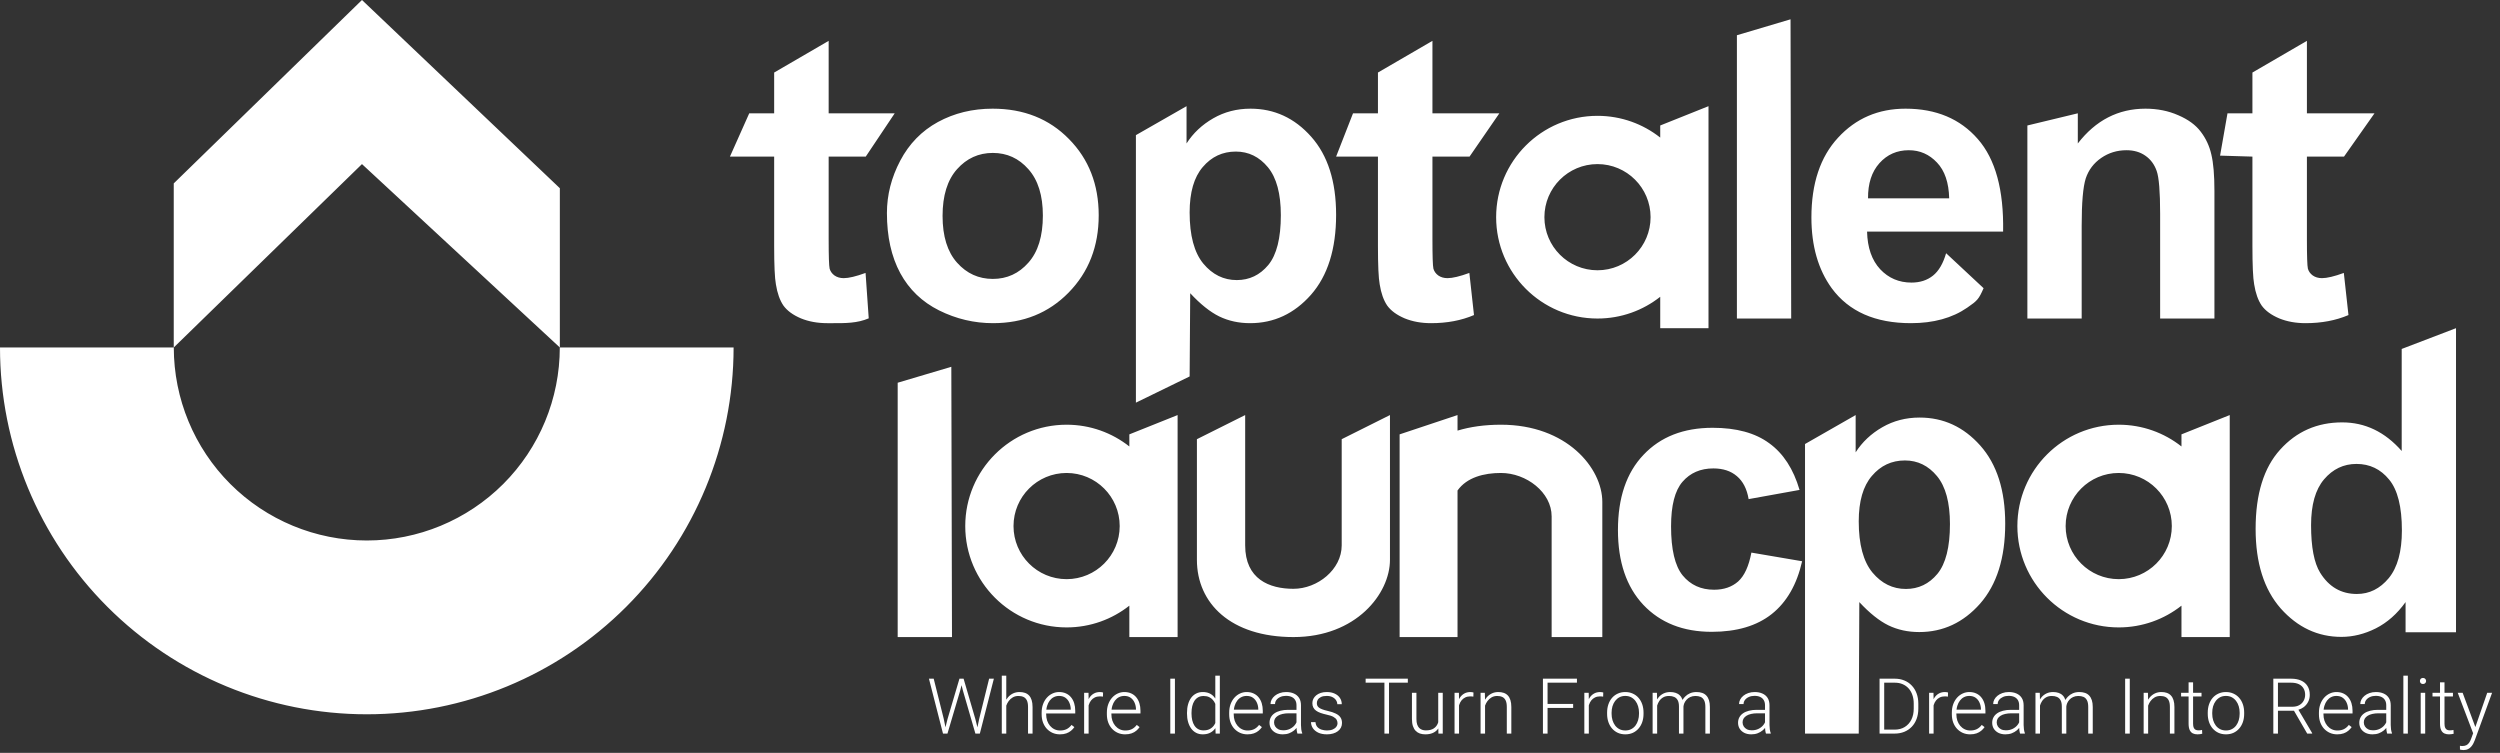 <svg width="259" height="78" viewBox="0 0 259 78" fill="none" xmlns="http://www.w3.org/2000/svg">
<rect x="0" y="0" width="259" height="78" fill="#333333" stroke="none"/>
<path fill-rule="evenodd" clip-rule="evenodd" d="M58 19.5V36L37.5 17L18 36V19L37.5 0L58 19.5ZM18 36L18.005 36C18.005 41.303 20.112 46.389 23.861 50.139C27.611 53.888 32.697 55.995 38 55.995C43.303 55.995 48.389 53.888 52.139 50.139C55.888 46.389 57.995 41.303 57.995 36H58H76C76 46.078 71.996 55.744 64.87 62.87C57.744 69.996 48.078 74 38 74C27.922 74 18.256 69.996 11.13 62.87C4.004 55.744 0 46.078 0 36L18 36ZM89.692 16.224L92.692 11.739H85.849V4.232L80.203 7.515V11.739H77.621L75.621 16.224H80.203V25.493C80.203 27.481 80.263 28.803 80.383 29.456C80.53 30.377 80.79 31.111 81.164 31.659C81.551 32.193 82.152 32.633 82.966 32.98C83.78 33.314 84.694 33.48 85.709 33.48C85.856 33.48 86.001 33.481 86.143 33.481L86.146 33.481C87.602 33.486 88.809 33.49 90 32.98L89.672 28.275C88.685 28.636 87.931 28.816 87.41 28.816C87.037 28.816 86.716 28.723 86.449 28.536C86.196 28.349 86.029 28.115 85.949 27.835C85.882 27.541 85.849 26.527 85.849 24.792V16.224H89.692ZM93.266 16.644C92.345 18.392 91.885 20.201 91.885 22.069C91.885 24.512 92.345 26.587 93.266 28.295C94.187 29.99 95.528 31.278 97.29 32.159C99.065 33.04 100.927 33.48 102.876 33.48C106.025 33.48 108.635 32.426 110.703 30.317C112.785 28.195 113.826 25.526 113.826 22.31C113.826 19.12 112.799 16.484 110.743 14.402C108.688 12.306 106.052 11.259 102.836 11.259C100.754 11.259 98.865 11.719 97.17 12.64C95.488 13.561 94.187 14.896 93.266 16.644ZM99.152 27.214C98.151 26.093 97.65 24.478 97.65 22.37C97.65 20.261 98.151 18.646 99.152 17.525C100.153 16.404 101.388 15.843 102.856 15.843C104.324 15.843 105.552 16.404 106.539 17.525C107.54 18.646 108.041 20.248 108.041 22.33C108.041 24.465 107.54 26.093 106.539 27.214C105.552 28.335 104.324 28.896 102.856 28.896C101.388 28.896 100.153 28.335 99.152 27.214ZM117.68 14L122.926 11V14.862C123.606 13.795 124.527 12.927 125.688 12.26C126.849 11.592 128.137 11.259 129.552 11.259C132.021 11.259 134.117 12.226 135.838 14.162C137.56 16.097 138.421 18.793 138.421 22.25C138.421 25.8 137.553 28.562 135.818 30.538C134.083 32.499 131.981 33.48 129.512 33.48C128.338 33.48 127.27 33.247 126.309 32.78C125.361 32.313 124.36 31.512 123.306 30.377L123.246 39L117.68 41.715V14ZM123.246 22.009C123.246 24.398 123.72 26.167 124.667 27.314C125.615 28.449 126.769 29.016 128.131 29.016C129.439 29.016 130.526 28.496 131.394 27.455C132.261 26.4 132.695 24.678 132.695 22.29C132.695 20.061 132.248 18.406 131.354 17.325C130.46 16.244 129.352 15.703 128.031 15.703C126.656 15.703 125.515 16.237 124.607 17.305C123.7 18.359 123.246 19.927 123.246 22.009ZM152.245 16.224L155.334 11.739H148.401V4.232L142.755 7.515V11.739H140.173L138.421 16.224H142.755V25.493C142.755 27.481 142.815 28.803 142.936 29.456C143.082 30.377 143.343 31.111 143.716 31.659C144.103 32.193 144.704 32.633 145.518 32.98C146.332 33.314 147.246 33.48 148.261 33.48C149.916 33.48 151.397 33.2 152.705 32.64L152.225 28.275C151.237 28.636 150.483 28.816 149.962 28.816C149.589 28.816 149.268 28.723 149.001 28.536C148.748 28.349 148.581 28.115 148.501 27.835C148.434 27.541 148.401 26.527 148.401 24.792V16.224H152.245ZM187 46L192.245 43V46.862C192.926 45.795 193.847 44.927 195.008 44.26C196.169 43.592 197.457 43.259 198.872 43.259C201.341 43.259 203.436 44.226 205.158 46.162C206.879 48.097 207.74 50.793 207.74 54.249C207.74 57.8 206.873 60.562 205.138 62.538C203.403 64.499 201.301 65.481 198.832 65.481C197.657 65.481 196.589 65.247 195.628 64.78C194.681 64.313 193.68 63.512 192.625 62.377L192.565 76H187V46ZM192.565 54.009C192.565 56.398 193.039 58.167 193.987 59.315C194.934 60.449 196.089 61.016 197.45 61.016C198.758 61.016 199.846 60.496 200.713 59.455C201.581 58.4 202.015 56.678 202.015 54.29C202.015 52.061 201.568 50.406 200.673 49.325C199.779 48.244 198.671 47.703 197.35 47.703C195.975 47.703 194.834 48.237 193.927 49.305C193.019 50.359 192.565 51.927 192.565 54.009ZM179.943 3.651V33H185.568L185.5 2L179.943 3.651ZM205.5 29.857L201.616 26.233C201.309 27.301 200.855 28.075 200.255 28.556C199.654 29.036 198.913 29.276 198.033 29.276C196.738 29.276 195.657 28.816 194.789 27.895C193.922 26.961 193.468 25.66 193.428 23.991H207.522C207.602 19.68 206.728 16.484 204.899 14.402C203.071 12.306 200.575 11.259 197.412 11.259C194.596 11.259 192.267 12.26 190.425 14.262C188.583 16.25 187.662 19.006 187.662 22.53C187.662 25.479 188.363 27.922 189.764 29.857C191.54 32.273 194.276 33.48 197.972 33.48C200.308 33.48 202.25 32.947 203.798 31.879C204.853 31.151 205 31 205.5 29.857ZM200.675 16.844C201.476 17.685 201.896 18.92 201.936 20.548H193.528C193.515 19.013 193.908 17.799 194.709 16.904C195.51 16.01 196.524 15.563 197.752 15.563C198.9 15.563 199.874 15.99 200.675 16.844ZM229.415 33H223.79V22.149C223.79 19.854 223.67 18.372 223.429 17.705C223.189 17.024 222.795 16.497 222.248 16.123C221.714 15.75 221.067 15.563 220.306 15.563C219.332 15.563 218.458 15.83 217.684 16.364C216.91 16.898 216.376 17.605 216.082 18.486C215.802 19.367 215.662 20.995 215.662 23.371V33H210.036V13L215.261 11.739V14.862C217.116 12.46 219.452 11.259 222.268 11.259C223.509 11.259 224.644 11.486 225.671 11.94C226.699 12.38 227.473 12.947 227.994 13.641C228.528 14.335 228.895 15.123 229.095 16.003C229.308 16.884 229.415 18.145 229.415 19.787V33ZM242.84 16.224L246 11.739H238.996V4.232L233.351 7.515V11.739H230.768L230 16.123L233.351 16.224V25.493C233.351 27.481 233.411 28.803 233.531 29.456C233.678 30.377 233.938 31.111 234.312 31.659C234.699 32.193 235.3 32.633 236.114 32.98C236.928 33.314 237.842 33.48 238.856 33.48C240.511 33.48 241.993 33.2 243.301 32.64L242.82 28.275C241.833 28.636 241.079 28.816 240.558 28.816C240.184 28.816 239.864 28.723 239.597 28.536C239.343 28.349 239.177 28.115 239.097 27.835C239.03 27.541 238.996 26.527 238.996 24.792V16.224H242.84ZM93 66V39.651L98.557 38L98.626 66H93ZM181.158 51.708L186.433 50.756C185.798 48.585 184.751 46.973 183.291 45.919C181.844 44.852 179.889 44.319 177.426 44.319C174.417 44.319 172.03 45.252 170.266 47.119C168.501 48.972 167.619 51.568 167.619 54.907C167.619 58.208 168.495 60.791 170.247 62.658C172.011 64.524 174.373 65.457 177.331 65.457C179.933 65.457 182.009 64.841 183.558 63.61C185.106 62.378 186.154 60.557 186.7 58.145L181.444 57.249C181.177 58.659 180.72 59.655 180.073 60.239C179.425 60.81 178.594 61.096 177.578 61.096C176.22 61.096 175.134 60.601 174.322 59.611C173.522 58.621 173.122 56.926 173.122 54.526C173.122 52.368 173.516 50.832 174.303 49.918C175.103 48.991 176.169 48.528 177.502 48.528C178.505 48.528 179.317 48.794 179.939 49.328C180.574 49.861 180.98 50.654 181.158 51.708ZM254.442 65.5H249.217V62.377C248.349 63.592 247.322 64.499 246.134 65.1C244.959 65.687 243.771 65.981 242.57 65.981C240.128 65.981 238.033 64.999 236.284 63.038C234.549 61.062 233.682 58.313 233.682 54.79C233.682 51.186 234.529 48.45 236.224 46.581C237.919 44.7 240.061 43.759 242.65 43.759C245.026 43.759 247.081 44.746 248.816 46.722V36.151L254.442 34V65.5ZM239.427 54.409C239.427 56.678 239.741 58.32 240.368 59.334C241.276 60.802 242.544 61.536 244.172 61.536C245.466 61.536 246.568 60.989 247.475 59.895C248.383 58.787 248.836 57.139 248.836 54.95C248.836 52.507 248.396 50.752 247.515 49.685C246.634 48.603 245.507 48.063 244.132 48.063C242.797 48.063 241.676 48.597 240.769 49.665C239.874 50.719 239.427 52.3 239.427 54.409ZM104.25 70V72.482C104.306 72.391 104.368 72.306 104.438 72.227C104.586 72.06 104.759 71.93 104.957 71.836C105.158 71.742 105.379 71.695 105.621 71.695C105.832 71.695 106.021 71.724 106.188 71.781C106.354 71.838 106.496 71.93 106.613 72.055C106.73 72.18 106.819 72.34 106.879 72.535C106.941 72.731 106.973 72.969 106.973 73.25V76H106.504V73.246C106.504 72.954 106.464 72.727 106.383 72.562C106.302 72.396 106.188 72.277 106.039 72.207C105.891 72.137 105.715 72.102 105.512 72.102C105.288 72.102 105.091 72.151 104.922 72.25C104.755 72.346 104.615 72.473 104.5 72.629C104.393 72.776 104.309 72.934 104.25 73.102V76H103.785V70H104.25ZM98.164 74.496L99.398 70.312H99.445H99.785H99.828L101.047 74.496L101.261 75.354L101.449 74.457L102.473 70.312H102.965L101.512 76H101.422H101.125H101.051L99.762 71.555L99.616 70.984L99.473 71.555L98.156 76H98.082H97.785H97.695L96.238 70.312H96.731L97.769 74.457L97.95 75.347L98.164 74.496ZM109.047 75.926C109.279 76.027 109.533 76.078 109.809 76.078C110.061 76.078 110.283 76.044 110.473 75.977C110.663 75.909 110.826 75.818 110.961 75.703C111.099 75.588 111.214 75.463 111.305 75.328L111.012 75.102C110.858 75.302 110.685 75.449 110.492 75.543C110.299 75.634 110.078 75.68 109.828 75.68C109.615 75.68 109.419 75.637 109.242 75.551C109.065 75.465 108.911 75.345 108.781 75.191C108.654 75.038 108.555 74.861 108.484 74.66C108.417 74.457 108.383 74.238 108.383 74.004V73.918H111.395V73.633C111.395 73.349 111.358 73.09 111.285 72.856C111.212 72.618 111.104 72.414 110.961 72.242C110.82 72.068 110.646 71.934 110.438 71.84C110.229 71.743 109.991 71.695 109.723 71.695C109.483 71.695 109.254 71.746 109.035 71.848C108.819 71.947 108.626 72.09 108.457 72.277C108.288 72.465 108.155 72.69 108.059 72.953C107.962 73.216 107.914 73.51 107.914 73.836V74.004C107.914 74.306 107.96 74.585 108.051 74.84C108.145 75.092 108.276 75.311 108.445 75.496C108.617 75.681 108.818 75.824 109.047 75.926ZM108.4 73.519C108.415 73.383 108.441 73.254 108.477 73.133C108.542 72.919 108.633 72.736 108.75 72.582C108.87 72.426 109.012 72.306 109.176 72.223C109.342 72.139 109.525 72.098 109.723 72.098C109.988 72.098 110.21 72.163 110.387 72.293C110.564 72.423 110.697 72.592 110.785 72.801C110.876 73.007 110.924 73.228 110.93 73.465V73.519H108.4ZM112.781 76V73.08L112.784 73.069L112.79 73.051L112.797 73.027C112.852 72.85 112.931 72.697 113.035 72.566C113.139 72.434 113.267 72.331 113.418 72.258C113.572 72.182 113.75 72.144 113.953 72.144C114.01 72.144 114.064 72.147 114.113 72.152L114.154 72.157L114.198 72.162C114.22 72.165 114.243 72.168 114.266 72.172L114.277 71.742C114.249 71.729 114.204 71.719 114.145 71.711C114.087 71.701 114.029 71.695 113.969 71.695C113.724 71.695 113.51 71.746 113.328 71.848C113.148 71.947 112.999 72.086 112.879 72.266C112.843 72.319 112.811 72.376 112.781 72.435L112.77 71.773H112.316V76H112.781ZM115.805 75.926C116.036 76.027 116.29 76.078 116.566 76.078C116.819 76.078 117.04 76.044 117.23 75.977C117.421 75.909 117.583 75.818 117.719 75.703C117.857 75.588 117.971 75.463 118.062 75.328L117.77 75.102C117.616 75.302 117.443 75.449 117.25 75.543C117.057 75.634 116.836 75.68 116.586 75.68C116.372 75.68 116.177 75.637 116 75.551C115.823 75.465 115.669 75.345 115.539 75.191C115.411 75.038 115.312 74.861 115.242 74.66C115.174 74.457 115.141 74.238 115.141 74.004V73.918H118.152V73.633C118.152 73.349 118.116 73.09 118.043 72.856C117.97 72.618 117.862 72.414 117.719 72.242C117.578 72.068 117.404 71.934 117.195 71.84C116.987 71.743 116.749 71.695 116.48 71.695C116.241 71.695 116.012 71.746 115.793 71.848C115.577 71.947 115.384 72.09 115.215 72.277C115.046 72.465 114.913 72.69 114.816 72.953C114.72 73.216 114.672 73.51 114.672 73.836V74.004C114.672 74.306 114.717 74.585 114.809 74.84C114.902 75.092 115.034 75.311 115.203 75.496C115.375 75.681 115.576 75.824 115.805 75.926ZM115.158 73.519C115.173 73.383 115.198 73.254 115.234 73.133C115.299 72.919 115.391 72.736 115.508 72.582C115.628 72.426 115.77 72.306 115.934 72.223C116.1 72.139 116.283 72.098 116.48 72.098C116.746 72.098 116.967 72.163 117.145 72.293C117.322 72.423 117.454 72.592 117.543 72.801C117.634 73.007 117.682 73.228 117.688 73.465V73.519H115.158ZM121.723 70.312V76H121.242V70.312H121.723ZM125.916 75.434C125.87 75.5 125.82 75.563 125.766 75.621C125.628 75.767 125.461 75.88 125.266 75.961C125.073 76.039 124.85 76.078 124.598 76.078C124.348 76.078 124.122 76.026 123.922 75.922C123.721 75.818 123.551 75.671 123.41 75.481C123.27 75.288 123.161 75.06 123.086 74.797C123.01 74.534 122.973 74.245 122.973 73.93V73.848C122.973 73.519 123.01 73.224 123.086 72.961C123.161 72.695 123.27 72.469 123.41 72.281C123.553 72.091 123.725 71.947 123.926 71.848C124.126 71.746 124.353 71.695 124.605 71.695C124.853 71.695 125.072 71.736 125.262 71.816C125.452 71.897 125.615 72.013 125.75 72.164C125.807 72.226 125.859 72.293 125.906 72.365V70H126.375V76H125.938L125.916 75.434ZM125.906 72.925L125.898 72.906C125.839 72.763 125.757 72.632 125.652 72.512C125.551 72.389 125.421 72.292 125.262 72.219C125.105 72.143 124.915 72.106 124.691 72.106C124.475 72.106 124.289 72.15 124.133 72.238C123.977 72.327 123.846 72.451 123.742 72.609C123.641 72.766 123.565 72.949 123.516 73.16C123.466 73.371 123.441 73.6 123.441 73.848V73.93C123.441 74.177 123.466 74.406 123.516 74.617C123.565 74.828 123.641 75.012 123.742 75.168C123.844 75.324 123.973 75.447 124.129 75.535C124.285 75.624 124.47 75.668 124.684 75.668C124.952 75.668 125.177 75.617 125.359 75.516C125.542 75.412 125.688 75.275 125.797 75.106C125.837 75.042 125.874 74.976 125.906 74.908V72.925ZM129.238 76.078C128.962 76.078 128.708 76.027 128.477 75.926C128.247 75.824 128.047 75.681 127.875 75.496C127.706 75.311 127.574 75.092 127.48 74.84C127.389 74.585 127.344 74.306 127.344 74.004V73.836C127.344 73.51 127.392 73.216 127.488 72.953C127.585 72.69 127.717 72.465 127.887 72.277C128.056 72.09 128.249 71.947 128.465 71.848C128.684 71.746 128.913 71.695 129.152 71.695C129.421 71.695 129.659 71.743 129.867 71.84C130.076 71.934 130.25 72.068 130.391 72.242C130.534 72.414 130.642 72.618 130.715 72.856C130.788 73.09 130.824 73.349 130.824 73.633V73.918H127.812V74.004C127.812 74.238 127.846 74.457 127.914 74.66C127.984 74.861 128.083 75.038 128.211 75.191C128.341 75.345 128.495 75.465 128.672 75.551C128.849 75.637 129.044 75.68 129.258 75.68C129.508 75.68 129.729 75.634 129.922 75.543C130.115 75.449 130.288 75.302 130.441 75.102L130.734 75.328C130.643 75.463 130.529 75.588 130.391 75.703C130.255 75.818 130.092 75.909 129.902 75.977C129.712 76.044 129.491 76.078 129.238 76.078ZM127.906 73.133C127.87 73.254 127.845 73.383 127.829 73.519H130.359V73.465C130.354 73.228 130.306 73.007 130.215 72.801C130.126 72.592 129.993 72.423 129.816 72.293C129.639 72.163 129.418 72.098 129.152 72.098C128.954 72.098 128.772 72.139 128.605 72.223C128.441 72.306 128.299 72.426 128.18 72.582C128.062 72.736 127.971 72.919 127.906 73.133ZM134.321 75.41C134.246 75.504 134.157 75.594 134.055 75.68C133.911 75.797 133.742 75.893 133.547 75.969C133.354 76.042 133.135 76.078 132.891 76.078C132.615 76.078 132.374 76.026 132.168 75.922C131.965 75.818 131.806 75.676 131.691 75.496C131.579 75.314 131.523 75.108 131.523 74.879C131.523 74.671 131.568 74.484 131.656 74.32C131.745 74.154 131.872 74.013 132.039 73.898C132.208 73.781 132.411 73.693 132.648 73.633C132.888 73.57 133.156 73.539 133.453 73.539H134.316V73.062C134.316 72.862 134.275 72.689 134.191 72.543C134.108 72.397 133.986 72.285 133.824 72.207C133.663 72.129 133.464 72.09 133.227 72.09C133.008 72.09 132.812 72.129 132.641 72.207C132.471 72.283 132.337 72.385 132.238 72.516C132.142 72.643 132.094 72.785 132.094 72.941L131.625 72.938C131.625 72.779 131.664 72.625 131.742 72.477C131.82 72.328 131.931 72.195 132.074 72.078C132.217 71.961 132.388 71.868 132.586 71.801C132.786 71.731 133.007 71.695 133.246 71.695C133.548 71.695 133.814 71.746 134.043 71.848C134.275 71.949 134.456 72.102 134.586 72.305C134.716 72.508 134.781 72.763 134.781 73.07V75.113C134.781 75.259 134.792 75.41 134.812 75.566C134.836 75.723 134.868 75.852 134.91 75.953V76H134.414C134.383 75.906 134.358 75.789 134.34 75.648C134.331 75.566 134.325 75.487 134.321 75.41ZM134.316 74.832C134.269 74.939 134.205 75.041 134.125 75.137C133.995 75.293 133.829 75.419 133.629 75.516C133.431 75.612 133.202 75.66 132.941 75.66C132.746 75.66 132.577 75.624 132.434 75.551C132.293 75.475 132.184 75.375 132.105 75.25C132.03 75.125 131.992 74.987 131.992 74.836C131.992 74.69 132.026 74.56 132.094 74.445C132.164 74.331 132.264 74.233 132.395 74.152C132.525 74.069 132.684 74.007 132.871 73.965C133.061 73.921 133.276 73.898 133.516 73.898H134.316V74.832ZM138.566 74.922C138.566 74.807 138.538 74.694 138.48 74.582C138.423 74.47 138.312 74.367 138.148 74.273C137.987 74.18 137.749 74.1 137.434 74.035C137.199 73.983 136.99 73.924 136.805 73.859C136.622 73.794 136.469 73.716 136.344 73.625C136.219 73.534 136.124 73.424 136.059 73.297C135.993 73.169 135.961 73.018 135.961 72.844C135.961 72.688 135.995 72.54 136.062 72.402C136.133 72.262 136.232 72.139 136.359 72.035C136.49 71.928 136.646 71.845 136.828 71.785C137.013 71.725 137.22 71.695 137.449 71.695C137.775 71.695 138.053 71.751 138.285 71.863C138.52 71.973 138.698 72.122 138.82 72.312C138.945 72.503 139.008 72.717 139.008 72.957H138.543C138.543 72.811 138.5 72.673 138.414 72.543C138.331 72.413 138.207 72.306 138.043 72.223C137.882 72.139 137.684 72.098 137.449 72.098C137.207 72.098 137.01 72.134 136.859 72.207C136.708 72.28 136.598 72.372 136.527 72.484C136.46 72.596 136.426 72.712 136.426 72.832C136.426 72.926 136.44 73.012 136.469 73.09C136.5 73.165 136.555 73.236 136.633 73.301C136.714 73.366 136.828 73.427 136.977 73.484C137.125 73.542 137.318 73.598 137.555 73.652C137.896 73.728 138.174 73.82 138.391 73.93C138.609 74.037 138.771 74.169 138.875 74.328C138.979 74.484 139.031 74.674 139.031 74.898C139.031 75.073 138.995 75.233 138.922 75.379C138.849 75.522 138.743 75.646 138.605 75.75C138.47 75.854 138.306 75.935 138.113 75.992C137.923 76.049 137.71 76.078 137.473 76.078C137.116 76.078 136.814 76.019 136.566 75.902C136.322 75.783 136.135 75.626 136.008 75.434C135.883 75.238 135.82 75.031 135.82 74.812H136.285C136.301 75.031 136.37 75.204 136.492 75.332C136.615 75.457 136.764 75.546 136.941 75.598C137.121 75.65 137.298 75.676 137.473 75.676C137.712 75.676 137.913 75.641 138.074 75.57C138.236 75.5 138.358 75.408 138.441 75.293C138.525 75.178 138.566 75.055 138.566 74.922ZM143.902 76V70.727H145.852V70.312H143.902H143.426H141.48V70.727H143.426V76H143.902ZM148.941 75.555C148.965 75.525 148.987 75.495 149.009 75.463L149.02 76H149.469V71.773H149V74.823C148.987 74.865 148.973 74.905 148.957 74.945C148.874 75.162 148.732 75.336 148.531 75.469C148.333 75.602 148.062 75.668 147.719 75.668C147.583 75.668 147.457 75.648 147.34 75.609C147.223 75.57 147.118 75.505 147.027 75.414C146.939 75.323 146.868 75.202 146.816 75.051C146.767 74.9 146.742 74.711 146.742 74.484V71.773H146.277V74.477C146.277 74.766 146.31 75.012 146.375 75.215C146.443 75.418 146.538 75.583 146.66 75.711C146.783 75.838 146.928 75.932 147.098 75.992C147.27 76.049 147.458 76.078 147.664 76.078C147.961 76.078 148.215 76.033 148.426 75.941C148.637 75.85 148.809 75.721 148.941 75.555ZM151.156 73.08V76H150.691V71.773H151.145L151.156 72.435C151.186 72.376 151.218 72.319 151.254 72.266C151.374 72.086 151.523 71.947 151.703 71.848C151.885 71.746 152.099 71.695 152.344 71.695C152.404 71.695 152.462 71.701 152.52 71.711C152.579 71.719 152.624 71.729 152.652 71.742L152.641 72.172C152.589 72.164 152.538 72.158 152.488 72.152C152.439 72.147 152.385 72.144 152.328 72.144C152.125 72.144 151.947 72.182 151.793 72.258C151.642 72.331 151.514 72.434 151.41 72.566C151.306 72.697 151.227 72.85 151.172 73.027L151.165 73.048L151.156 73.08ZM153.852 76V73.102C153.911 72.934 153.994 72.776 154.102 72.629C154.216 72.473 154.357 72.346 154.523 72.25C154.693 72.151 154.889 72.102 155.113 72.102C155.316 72.102 155.492 72.137 155.641 72.207C155.789 72.277 155.904 72.396 155.984 72.562C156.065 72.727 156.105 72.954 156.105 73.246V76H156.574V73.25C156.574 72.969 156.543 72.731 156.48 72.535C156.421 72.34 156.332 72.18 156.215 72.055C156.098 71.93 155.956 71.838 155.789 71.781C155.622 71.724 155.434 71.695 155.223 71.695C154.98 71.695 154.759 71.742 154.559 71.836C154.361 71.93 154.188 72.06 154.039 72.227C153.968 72.308 153.904 72.395 153.848 72.488L153.832 71.773H153.387V76H153.852ZM160.328 72.93V70.727H163.371V70.312H160.328H160.168H159.848V76H160.328V73.344H162.977V72.93H160.328ZM164.602 76V73.08C164.607 73.062 164.612 73.045 164.617 73.027C164.672 72.85 164.751 72.697 164.855 72.566C164.96 72.434 165.087 72.331 165.238 72.258C165.392 72.182 165.57 72.144 165.773 72.144C165.831 72.144 165.884 72.147 165.934 72.152C165.983 72.158 166.034 72.164 166.086 72.172L166.098 71.742C166.069 71.729 166.025 71.719 165.965 71.711C165.908 71.701 165.849 71.695 165.789 71.695C165.544 71.695 165.331 71.746 165.148 71.848C164.969 71.947 164.819 72.086 164.699 72.266C164.664 72.319 164.631 72.376 164.601 72.435L164.59 71.773H164.137V76H164.602ZM166.496 73.824V73.953C166.496 74.26 166.54 74.544 166.629 74.805C166.717 75.062 166.845 75.287 167.012 75.477C167.178 75.667 167.378 75.815 167.609 75.922C167.841 76.026 168.1 76.078 168.387 76.078C168.671 76.078 168.928 76.026 169.16 75.922C169.392 75.815 169.59 75.667 169.754 75.477C169.921 75.287 170.048 75.062 170.137 74.805C170.225 74.544 170.27 74.26 170.27 73.953V73.824C170.27 73.517 170.225 73.233 170.137 72.973C170.048 72.712 169.921 72.487 169.754 72.297C169.587 72.107 169.388 71.96 169.156 71.856C168.924 71.749 168.665 71.695 168.379 71.695C168.095 71.695 167.837 71.749 167.605 71.856C167.374 71.96 167.174 72.107 167.008 72.297C166.844 72.487 166.717 72.712 166.629 72.973C166.54 73.233 166.496 73.517 166.496 73.824ZM166.961 73.953V73.824C166.961 73.595 166.991 73.378 167.051 73.172C167.113 72.966 167.204 72.783 167.324 72.621C167.447 72.46 167.595 72.332 167.77 72.238C167.947 72.144 168.15 72.098 168.379 72.098C168.608 72.098 168.811 72.144 168.988 72.238C169.165 72.332 169.314 72.46 169.434 72.621C169.556 72.783 169.647 72.966 169.707 73.172C169.77 73.378 169.801 73.595 169.801 73.824V73.953C169.801 74.185 169.77 74.405 169.707 74.613C169.647 74.819 169.557 75.003 169.438 75.164C169.318 75.323 169.169 75.448 168.992 75.539C168.818 75.63 168.616 75.676 168.387 75.676C168.155 75.676 167.951 75.63 167.773 75.539C167.596 75.448 167.448 75.323 167.328 75.164C167.208 75.003 167.117 74.819 167.055 74.613C166.992 74.405 166.961 74.185 166.961 73.953ZM171.68 76V73.098C171.729 72.931 171.802 72.775 171.898 72.629C172.003 72.473 172.137 72.346 172.301 72.25C172.467 72.151 172.671 72.102 172.91 72.102C173.113 72.102 173.292 72.135 173.445 72.203C173.602 72.271 173.723 72.384 173.809 72.543C173.897 72.702 173.941 72.922 173.941 73.203V76H174.406V73.2C174.417 73.091 174.444 72.98 174.488 72.867C174.543 72.734 174.621 72.611 174.723 72.496C174.827 72.379 174.956 72.285 175.109 72.215C175.263 72.142 175.441 72.104 175.645 72.102C175.85 72.102 176.03 72.134 176.184 72.199C176.337 72.264 176.457 72.38 176.543 72.547C176.632 72.711 176.676 72.943 176.676 73.242V76H177.145V73.246C177.145 72.973 177.113 72.738 177.051 72.543C176.988 72.348 176.897 72.188 176.777 72.062C176.66 71.935 176.516 71.842 176.344 71.785C176.172 71.725 175.977 71.695 175.758 71.695C175.508 71.695 175.283 71.738 175.082 71.824C174.884 71.91 174.714 72.027 174.57 72.176C174.469 72.278 174.383 72.391 174.312 72.515L174.309 72.504C174.243 72.314 174.151 72.16 174.031 72.043C173.914 71.923 173.771 71.836 173.602 71.781C173.435 71.724 173.249 71.695 173.043 71.695C172.788 71.695 172.56 71.742 172.359 71.836C172.159 71.93 171.987 72.06 171.844 72.227C171.782 72.299 171.726 72.376 171.675 72.457L171.66 71.773H171.211V76H171.68ZM182.86 75.41C182.785 75.504 182.696 75.594 182.594 75.68C182.451 75.797 182.281 75.893 182.086 75.969C181.893 76.042 181.674 76.078 181.43 76.078C181.154 76.078 180.913 76.026 180.707 75.922C180.504 75.818 180.345 75.676 180.23 75.496C180.118 75.314 180.062 75.108 180.062 74.879C180.062 74.671 180.107 74.484 180.195 74.32C180.284 74.154 180.411 74.013 180.578 73.898C180.747 73.781 180.951 73.693 181.188 73.633C181.427 73.57 181.695 73.539 181.992 73.539H182.855V73.062C182.855 72.862 182.814 72.689 182.73 72.543C182.647 72.397 182.525 72.285 182.363 72.207C182.202 72.129 182.003 72.09 181.766 72.09C181.547 72.09 181.352 72.129 181.18 72.207C181.01 72.283 180.876 72.385 180.777 72.516C180.681 72.643 180.633 72.785 180.633 72.941L180.164 72.938C180.164 72.779 180.203 72.625 180.281 72.477C180.359 72.328 180.47 72.195 180.613 72.078C180.757 71.961 180.927 71.868 181.125 71.801C181.326 71.731 181.546 71.695 181.785 71.695C182.087 71.695 182.353 71.746 182.582 71.848C182.814 71.949 182.995 72.102 183.125 72.305C183.255 72.508 183.32 72.763 183.32 73.07V75.113C183.32 75.259 183.331 75.41 183.352 75.566C183.375 75.723 183.408 75.852 183.449 75.953V76H182.953C182.922 75.906 182.897 75.789 182.879 75.648C182.87 75.566 182.864 75.487 182.86 75.41ZM182.855 74.832C182.808 74.939 182.744 75.041 182.664 75.137C182.534 75.293 182.368 75.419 182.168 75.516C181.97 75.612 181.741 75.66 181.48 75.66C181.285 75.66 181.116 75.624 180.973 75.551C180.832 75.475 180.723 75.375 180.645 75.25C180.569 75.125 180.531 74.987 180.531 74.836C180.531 74.69 180.565 74.56 180.633 74.445C180.703 74.331 180.803 74.233 180.934 74.152C181.064 74.069 181.223 74.007 181.41 73.965C181.6 73.921 181.815 73.898 182.055 73.898H182.855V74.832ZM249.453 76V70H248.988V76H249.453ZM196.277 76H195.203H194.988H194.723V70.312H194.965H195.203H196.312C196.667 70.312 196.991 70.374 197.285 70.496C197.582 70.616 197.839 70.79 198.055 71.019C198.273 71.246 198.441 71.518 198.559 71.836C198.678 72.154 198.738 72.508 198.738 72.898V73.418C198.738 73.809 198.678 74.163 198.559 74.481C198.441 74.798 198.273 75.07 198.055 75.297C197.836 75.523 197.577 75.698 197.277 75.82C196.978 75.94 196.645 76 196.277 76ZM196.277 75.59H195.203V70.727H196.312C196.607 70.727 196.872 70.777 197.109 70.879C197.349 70.981 197.555 71.126 197.727 71.316C197.898 71.504 198.03 71.731 198.121 71.996C198.215 72.262 198.262 72.559 198.262 72.887V73.418C198.262 73.848 198.181 74.225 198.02 74.551C197.858 74.876 197.629 75.132 197.332 75.316C197.038 75.499 196.686 75.59 196.277 75.59ZM200.32 76V73.08C200.325 73.062 200.33 73.045 200.336 73.027C200.391 72.85 200.47 72.697 200.574 72.566C200.678 72.434 200.806 72.331 200.957 72.258C201.111 72.182 201.289 72.144 201.492 72.144C201.549 72.144 201.603 72.147 201.652 72.152C201.702 72.158 201.753 72.164 201.805 72.172L201.816 71.742C201.788 71.729 201.743 71.719 201.684 71.711C201.626 71.701 201.568 71.695 201.508 71.695C201.263 71.695 201.049 71.746 200.867 71.848C200.688 71.947 200.538 72.086 200.418 72.266C200.382 72.319 200.35 72.376 200.32 72.435L200.309 71.773H199.855V76H200.32ZM203.344 75.926C203.576 76.027 203.829 76.078 204.105 76.078C204.358 76.078 204.579 76.044 204.77 75.977C204.96 75.909 205.122 75.818 205.258 75.703C205.396 75.588 205.51 75.463 205.602 75.328L205.309 75.102C205.155 75.302 204.982 75.449 204.789 75.543C204.596 75.634 204.375 75.68 204.125 75.68C203.911 75.68 203.716 75.637 203.539 75.551C203.362 75.465 203.208 75.345 203.078 75.191C202.951 75.038 202.852 74.861 202.781 74.66C202.714 74.457 202.68 74.238 202.68 74.004V73.918H205.691V73.633C205.691 73.349 205.655 73.09 205.582 72.856C205.509 72.618 205.401 72.414 205.258 72.242C205.117 72.068 204.943 71.934 204.734 71.84C204.526 71.743 204.288 71.695 204.02 71.695C203.78 71.695 203.551 71.746 203.332 71.848C203.116 71.947 202.923 72.09 202.754 72.277C202.585 72.465 202.452 72.69 202.355 72.953C202.259 73.216 202.211 73.51 202.211 73.836V74.004C202.211 74.306 202.257 74.585 202.348 74.84C202.441 75.092 202.573 75.311 202.742 75.496C202.914 75.681 203.115 75.824 203.344 75.926ZM202.697 73.519C202.712 73.383 202.738 73.254 202.773 73.133C202.839 72.919 202.93 72.736 203.047 72.582C203.167 72.426 203.309 72.306 203.473 72.223C203.639 72.139 203.822 72.098 204.02 72.098C204.285 72.098 204.507 72.163 204.684 72.293C204.861 72.423 204.993 72.592 205.082 72.801C205.173 73.007 205.221 73.228 205.227 73.465V73.519H202.697ZM208.922 75.68C209.025 75.594 209.113 75.504 209.188 75.41C209.192 75.487 209.198 75.566 209.207 75.648C209.225 75.789 209.25 75.906 209.281 76H209.777V75.953C209.736 75.852 209.703 75.723 209.68 75.566C209.659 75.41 209.648 75.259 209.648 75.113V73.07C209.648 72.763 209.583 72.508 209.453 72.305C209.323 72.102 209.142 71.949 208.91 71.848C208.681 71.746 208.415 71.695 208.113 71.695C207.874 71.695 207.654 71.731 207.453 71.801C207.255 71.868 207.085 71.961 206.941 72.078C206.798 72.195 206.688 72.328 206.609 72.477C206.531 72.625 206.492 72.779 206.492 72.938L206.961 72.941C206.961 72.785 207.009 72.643 207.105 72.516C207.204 72.385 207.339 72.283 207.508 72.207C207.68 72.129 207.875 72.09 208.094 72.09C208.331 72.09 208.53 72.129 208.691 72.207C208.853 72.285 208.975 72.397 209.059 72.543C209.142 72.689 209.184 72.862 209.184 73.062V73.539H208.32C208.023 73.539 207.755 73.57 207.516 73.633C207.279 73.693 207.076 73.781 206.906 73.898C206.74 74.013 206.612 74.154 206.523 74.32C206.435 74.484 206.391 74.671 206.391 74.879C206.391 75.108 206.447 75.314 206.559 75.496C206.673 75.676 206.832 75.818 207.035 75.922C207.241 76.026 207.482 76.078 207.758 76.078C208.003 76.078 208.221 76.042 208.414 75.969C208.609 75.893 208.779 75.797 208.922 75.68ZM208.992 75.137C209.072 75.041 209.136 74.939 209.184 74.832V73.898H208.383C208.143 73.898 207.928 73.921 207.738 73.965C207.551 74.007 207.392 74.069 207.262 74.152C207.132 74.233 207.031 74.331 206.961 74.445C206.893 74.56 206.859 74.69 206.859 74.836C206.859 74.987 206.897 75.125 206.973 75.25C207.051 75.375 207.16 75.475 207.301 75.551C207.444 75.624 207.613 75.66 207.809 75.66C208.069 75.66 208.298 75.612 208.496 75.516C208.697 75.419 208.862 75.293 208.992 75.137ZM211.344 73.098V76H210.875V71.773H211.324L211.339 72.457C211.39 72.376 211.446 72.299 211.508 72.227C211.651 72.06 211.823 71.93 212.023 71.836C212.224 71.742 212.452 71.695 212.707 71.695C212.913 71.695 213.099 71.724 213.266 71.781C213.435 71.836 213.578 71.923 213.695 72.043C213.815 72.16 213.908 72.314 213.973 72.504L213.976 72.515C214.048 72.391 214.134 72.278 214.234 72.176C214.378 72.027 214.548 71.91 214.746 71.824C214.947 71.738 215.172 71.695 215.422 71.695C215.641 71.695 215.836 71.725 216.008 71.785C216.18 71.842 216.324 71.935 216.441 72.062C216.561 72.188 216.652 72.348 216.715 72.543C216.777 72.738 216.809 72.973 216.809 73.246V76H216.34V73.242C216.34 72.943 216.296 72.711 216.207 72.547C216.121 72.38 216.001 72.264 215.848 72.199C215.694 72.134 215.514 72.102 215.309 72.102C215.105 72.104 214.927 72.142 214.773 72.215C214.62 72.285 214.491 72.379 214.387 72.496C214.285 72.611 214.207 72.734 214.152 72.867C214.108 72.98 214.081 73.091 214.07 73.2V76H213.605V73.203C213.605 72.922 213.561 72.702 213.473 72.543C213.387 72.384 213.266 72.271 213.109 72.203C212.956 72.135 212.777 72.102 212.574 72.102C212.335 72.102 212.132 72.151 211.965 72.25C211.801 72.346 211.667 72.473 211.562 72.629C211.466 72.775 211.393 72.931 211.344 73.098ZM220.645 70.312V76H220.164V70.312H220.645ZM222.547 73.102V76H222.082V71.773H222.527L222.543 72.488C222.6 72.395 222.663 72.308 222.734 72.227C222.883 72.06 223.056 71.93 223.254 71.836C223.454 71.742 223.676 71.695 223.918 71.695C224.129 71.695 224.318 71.724 224.484 71.781C224.651 71.838 224.793 71.93 224.91 72.055C225.027 72.18 225.116 72.34 225.176 72.535C225.238 72.731 225.27 72.969 225.27 73.25V76H224.801V73.246C224.801 72.954 224.76 72.727 224.68 72.562C224.599 72.396 224.484 72.277 224.336 72.207C224.188 72.137 224.012 72.102 223.809 72.102C223.585 72.102 223.388 72.151 223.219 72.25C223.052 72.346 222.911 72.473 222.797 72.629C222.69 72.776 222.606 72.934 222.547 73.102ZM228.078 71.773V72.156H227.203V74.973C227.203 75.168 227.229 75.315 227.281 75.414C227.333 75.513 227.401 75.579 227.484 75.613C227.568 75.647 227.658 75.664 227.754 75.664C227.794 75.664 227.834 75.663 227.872 75.66C227.884 75.659 227.896 75.659 227.908 75.657C227.921 75.656 227.933 75.655 227.945 75.654L227.957 75.652C228.022 75.642 228.081 75.632 228.133 75.621L228.152 76.016C228.095 76.034 228.021 76.048 227.93 76.059C227.839 76.072 227.747 76.078 227.656 76.078C227.477 76.078 227.318 76.046 227.18 75.981C227.042 75.913 226.934 75.798 226.855 75.637C226.777 75.473 226.738 75.25 226.738 74.969V72.156H225.961V71.773H226.738V70.688H227.203V71.773H228.078ZM228.723 73.824V73.953C228.723 74.26 228.767 74.544 228.855 74.805C228.944 75.062 229.072 75.287 229.238 75.477C229.405 75.667 229.604 75.815 229.836 75.922C230.068 76.026 230.327 76.078 230.613 76.078C230.897 76.078 231.155 76.026 231.387 75.922C231.618 75.815 231.816 75.667 231.98 75.477C232.147 75.287 232.275 75.062 232.363 74.805C232.452 74.544 232.496 74.26 232.496 73.953V73.824C232.496 73.517 232.452 73.233 232.363 72.973C232.275 72.712 232.147 72.487 231.98 72.297C231.814 72.107 231.615 71.96 231.383 71.856C231.151 71.749 230.892 71.695 230.605 71.695C230.322 71.695 230.064 71.749 229.832 71.856C229.6 71.96 229.401 72.107 229.234 72.297C229.07 72.487 228.944 72.712 228.855 72.973C228.767 73.233 228.723 73.517 228.723 73.824ZM229.188 73.953V73.824C229.188 73.595 229.217 73.378 229.277 73.172C229.34 72.966 229.431 72.783 229.551 72.621C229.673 72.46 229.822 72.332 229.996 72.238C230.173 72.144 230.376 72.098 230.605 72.098C230.835 72.098 231.038 72.144 231.215 72.238C231.392 72.332 231.54 72.46 231.66 72.621C231.783 72.783 231.874 72.966 231.934 73.172C231.996 73.378 232.027 73.595 232.027 73.824V73.953C232.027 74.185 231.996 74.405 231.934 74.613C231.874 74.819 231.784 75.003 231.664 75.164C231.544 75.323 231.396 75.448 231.219 75.539C231.044 75.63 230.842 75.676 230.613 75.676C230.382 75.676 230.177 75.63 230 75.539C229.823 75.448 229.674 75.323 229.555 75.164C229.435 75.003 229.344 74.819 229.281 74.613C229.219 74.405 229.188 74.185 229.188 73.953ZM235.516 70.312H237.363C237.757 70.312 238.098 70.376 238.387 70.504C238.676 70.632 238.898 70.82 239.055 71.07C239.214 71.318 239.293 71.622 239.293 71.984C239.293 72.253 239.236 72.496 239.121 72.715C239.009 72.934 238.854 73.117 238.656 73.266C238.496 73.383 238.316 73.472 238.115 73.53L239.539 75.949V76H239.027L237.654 73.629H235.996V76H235.516V70.312ZM237.473 73.219H235.996V70.727H237.363C237.676 70.727 237.94 70.777 238.156 70.879C238.372 70.981 238.535 71.126 238.645 71.316C238.757 71.504 238.812 71.727 238.812 71.984C238.812 72.201 238.762 72.404 238.66 72.594C238.561 72.781 238.413 72.932 238.215 73.047C238.017 73.162 237.77 73.219 237.473 73.219ZM241.375 75.926C241.607 76.027 241.861 76.078 242.137 76.078C242.389 76.078 242.611 76.044 242.801 75.977C242.991 75.909 243.154 75.818 243.289 75.703C243.427 75.588 243.542 75.463 243.633 75.328L243.34 75.102C243.186 75.302 243.013 75.449 242.82 75.543C242.628 75.634 242.406 75.68 242.156 75.68C241.943 75.68 241.747 75.637 241.57 75.551C241.393 75.465 241.24 75.345 241.109 75.191C240.982 75.038 240.883 74.861 240.812 74.66C240.745 74.457 240.711 74.238 240.711 74.004V73.918H243.723V73.633C243.723 73.349 243.686 73.09 243.613 72.856C243.54 72.618 243.432 72.414 243.289 72.242C243.148 72.068 242.974 71.934 242.766 71.84C242.557 71.743 242.319 71.695 242.051 71.695C241.811 71.695 241.582 71.746 241.363 71.848C241.147 71.947 240.954 72.09 240.785 72.277C240.616 72.465 240.483 72.69 240.387 72.953C240.29 73.216 240.242 73.51 240.242 73.836V74.004C240.242 74.306 240.288 74.585 240.379 74.84C240.473 75.092 240.604 75.311 240.773 75.496C240.945 75.681 241.146 75.824 241.375 75.926ZM240.728 73.519C240.743 73.383 240.769 73.254 240.805 73.133C240.87 72.919 240.961 72.736 241.078 72.582C241.198 72.426 241.34 72.306 241.504 72.223C241.671 72.139 241.853 72.098 242.051 72.098C242.316 72.098 242.538 72.163 242.715 72.293C242.892 72.423 243.025 72.592 243.113 72.801C243.204 73.007 243.253 73.228 243.258 73.465V73.519H240.728ZM246.953 75.68C247.056 75.594 247.145 75.504 247.219 75.41C247.223 75.487 247.229 75.566 247.238 75.648C247.257 75.789 247.281 75.906 247.312 76H247.809V75.953C247.767 75.852 247.734 75.723 247.711 75.566C247.69 75.41 247.68 75.259 247.68 75.113V73.07C247.68 72.763 247.615 72.508 247.484 72.305C247.354 72.102 247.173 71.949 246.941 71.848C246.712 71.746 246.447 71.695 246.145 71.695C245.905 71.695 245.685 71.731 245.484 71.801C245.286 71.868 245.116 71.961 244.973 72.078C244.829 72.195 244.719 72.328 244.641 72.477C244.562 72.625 244.523 72.779 244.523 72.938L244.992 72.941C244.992 72.785 245.04 72.643 245.137 72.516C245.236 72.385 245.37 72.283 245.539 72.207C245.711 72.129 245.906 72.09 246.125 72.09C246.362 72.09 246.561 72.129 246.723 72.207C246.884 72.285 247.007 72.397 247.09 72.543C247.173 72.689 247.215 72.862 247.215 73.062V73.539H246.352C246.055 73.539 245.786 73.57 245.547 73.633C245.31 73.693 245.107 73.781 244.938 73.898C244.771 74.013 244.643 74.154 244.555 74.32C244.466 74.484 244.422 74.671 244.422 74.879C244.422 75.108 244.478 75.314 244.59 75.496C244.704 75.676 244.863 75.818 245.066 75.922C245.272 76.026 245.513 76.078 245.789 76.078C246.034 76.078 246.253 76.042 246.445 75.969C246.641 75.893 246.81 75.797 246.953 75.68ZM247.023 75.137C247.103 75.041 247.167 74.939 247.215 74.832V73.898H246.414C246.174 73.898 245.96 73.921 245.77 73.965C245.582 74.007 245.423 74.069 245.293 74.152C245.163 74.233 245.062 74.331 244.992 74.445C244.924 74.56 244.891 74.69 244.891 74.836C244.891 74.987 244.928 75.125 245.004 75.25C245.082 75.375 245.191 75.475 245.332 75.551C245.475 75.624 245.645 75.66 245.84 75.66C246.1 75.66 246.329 75.612 246.527 75.516C246.728 75.419 246.893 75.293 247.023 75.137ZM251.25 71.773V76H250.785V71.773H251.25ZM250.703 70.551C250.703 70.462 250.73 70.388 250.785 70.328C250.842 70.266 250.921 70.234 251.02 70.234C251.118 70.234 251.197 70.266 251.254 70.328C251.314 70.388 251.344 70.462 251.344 70.551C251.344 70.637 251.314 70.711 251.254 70.773C251.197 70.833 251.118 70.863 251.02 70.863C250.921 70.863 250.842 70.833 250.785 70.773C250.73 70.711 250.703 70.637 250.703 70.551ZM254.125 72.156V71.773H253.25V70.688H252.785V71.773H252.008V72.156H252.785V74.969C252.785 75.25 252.824 75.473 252.902 75.637C252.98 75.798 253.089 75.913 253.227 75.981C253.365 76.046 253.523 76.078 253.703 76.078C253.794 76.078 253.885 76.072 253.977 76.059C254.068 76.048 254.142 76.034 254.199 76.016L254.18 75.621C254.128 75.632 254.069 75.642 254.004 75.652C253.939 75.66 253.871 75.664 253.801 75.664C253.704 75.664 253.615 75.647 253.531 75.613C253.448 75.579 253.38 75.513 253.328 75.414C253.276 75.315 253.25 75.168 253.25 74.973V72.156H254.125ZM254.621 71.773L256.217 75.965L256.012 76.523C255.952 76.693 255.883 76.833 255.805 76.945C255.727 77.06 255.629 77.146 255.512 77.203C255.397 77.26 255.255 77.289 255.086 77.289C255.065 77.289 255.027 77.287 254.973 77.281C254.918 77.276 254.876 77.269 254.848 77.262L254.852 77.656C254.885 77.667 254.94 77.677 255.016 77.688C255.094 77.701 255.158 77.707 255.207 77.707C255.4 77.707 255.562 77.672 255.695 77.602C255.831 77.534 255.943 77.445 256.031 77.336C256.122 77.229 256.195 77.117 256.25 77C256.307 76.883 256.354 76.776 256.391 76.68L258.18 71.773H257.676L256.447 75.324L255.129 71.773H254.621ZM172 13V14.253C170.212 12.842 167.954 12 165.5 12C159.701 12 155 16.701 155 22.5C155 28.299 159.701 33 165.5 33C167.954 33 170.212 32.158 172 30.747V34H177V11L172 13ZM171 22.5C171 25.538 168.538 28 165.5 28C162.462 28 160 25.538 160 22.5C160 19.462 162.462 17 165.5 17C168.538 17 171 19.462 171 22.5ZM151 43L145 45V52V66H150.25H151V50.816C151.966 49.453 153.733 49 155.5 49C158.125 49 160.75 51 160.75 53.5V66H166V52C166 48.5 162.325 44 155.5 44C153.802 44 152.3 44.217 151 44.611V43ZM117 46.253V45L122 43V66H117V62.747C115.212 64.158 112.954 65 110.5 65C104.701 65 100 60.299 100 54.5C100 48.701 104.701 44 110.5 44C112.954 44 115.212 44.842 117 46.253ZM110.5 60C113.538 60 116 57.538 116 54.5C116 51.462 113.538 49 110.5 49C107.462 49 105 51.462 105 54.5C105 57.538 107.462 60 110.5 60ZM226 46.253V45L231 43V66H226V62.747C224.212 64.158 221.954 65 219.5 65C213.701 65 209 60.299 209 54.5C209 48.701 213.701 44 219.5 44C221.954 44 224.212 44.842 226 46.253ZM219.5 60C222.538 60 225 57.538 225 54.5C225 51.462 222.538 49 219.5 49C216.462 49 214 51.462 214 54.5C214 57.538 216.462 60 219.5 60ZM144 58V43L139 45.5V56.5C139 59 136.5 61 134 61C131.5 61 129 60 129 56.5V43L124 45.5V58C124 62.5 127.5 66 134 66C140.5 66 144 61.5 144 58Z" fill="white"/>
</svg>
